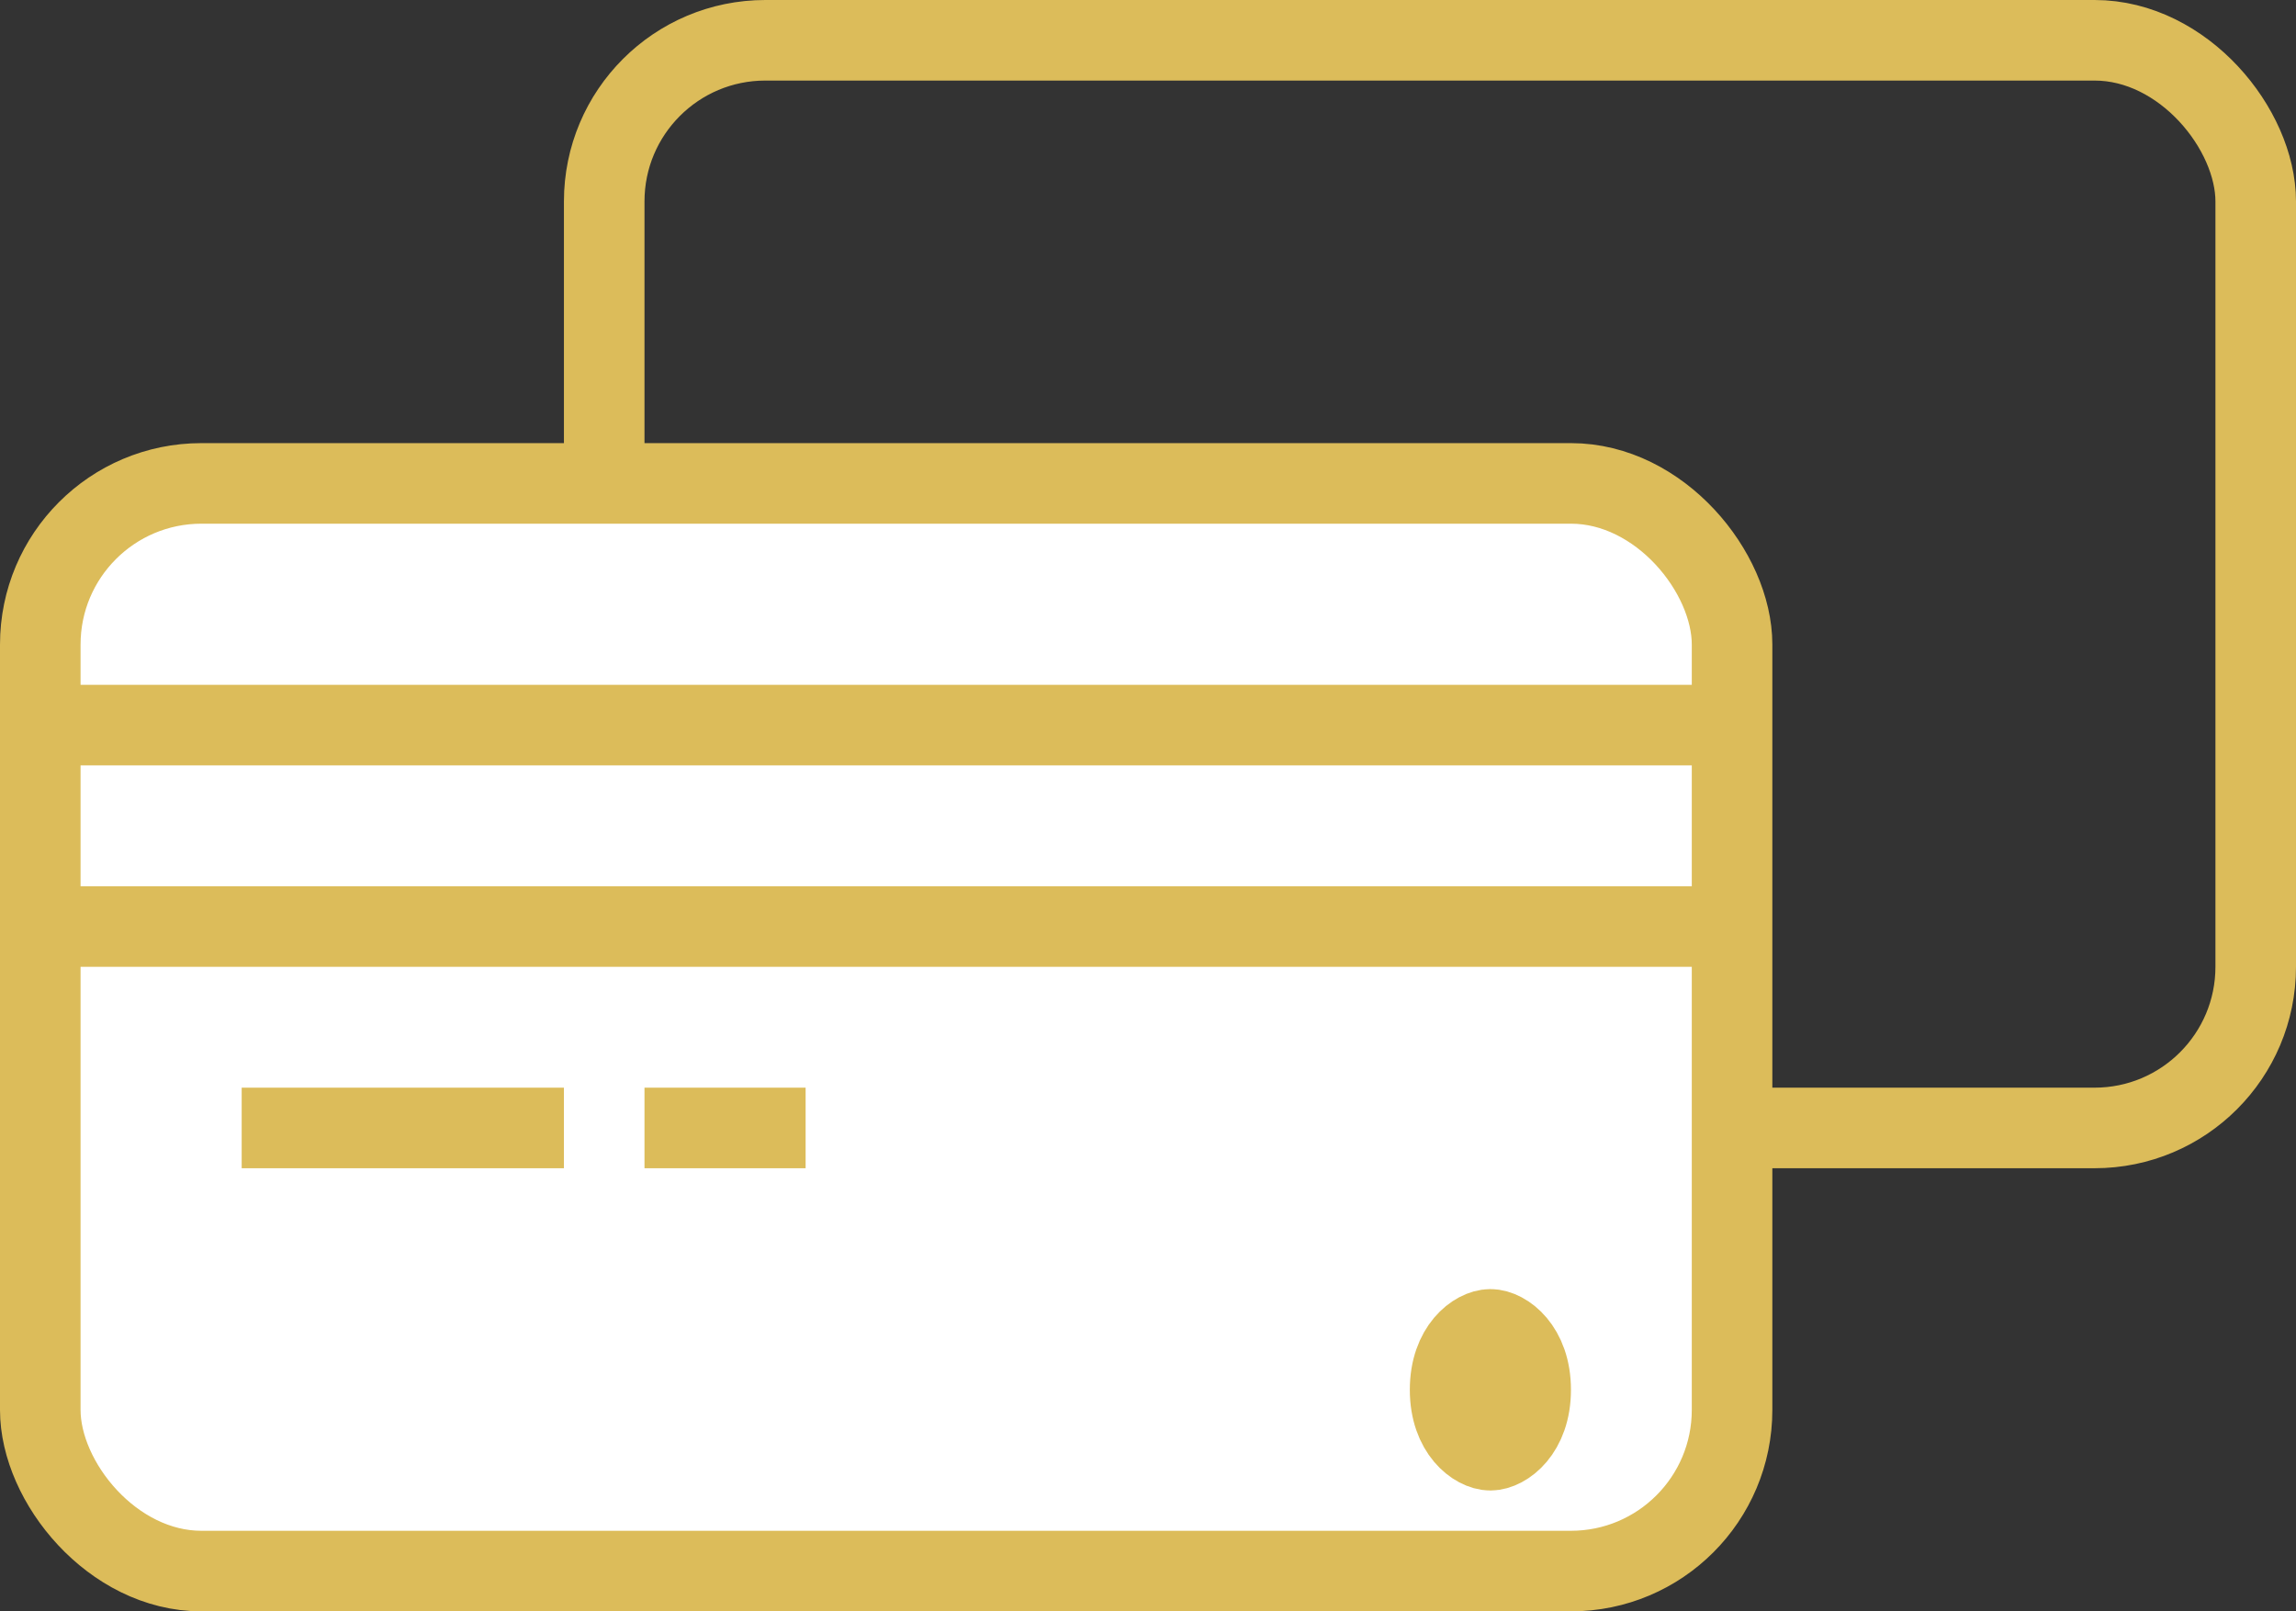 <svg width="57" height="40" viewBox="0 0 57 40" fill="none" xmlns="http://www.w3.org/2000/svg">
<rect x="0" y="0" width="57" height="40" fill="#333333" stroke="none"/>
<rect x="15" y="1" width="41" height="27" rx="4" stroke="#DCBC5A" stroke-width="2"/>
<rect x="1" y="12" width="42" height="27" rx="4" fill="white" stroke="#DCBC5A" stroke-width="2"/>
<line x1="1" y1="18" x2="43" y2="18" stroke="#DCBC5A" stroke-width="2"/>
<line x1="1" y1="23" x2="43" y2="23" stroke="#DCBC5A" stroke-width="2"/>
<line x1="6" y1="28" x2="14" y2="28" stroke="#DCBC5A" stroke-width="2"/>
<line x1="16" y1="28" x2="20" y2="28" stroke="#DCBC5A" stroke-width="2"/>
<path d="M38 34.5C38 35.548 37.356 36 37 36C36.644 36 36 35.548 36 34.5C36 33.452 36.644 33 37 33C37.356 33 38 33.452 38 34.5Z" stroke="#DCBC5A" stroke-width="2"/>
</svg>

